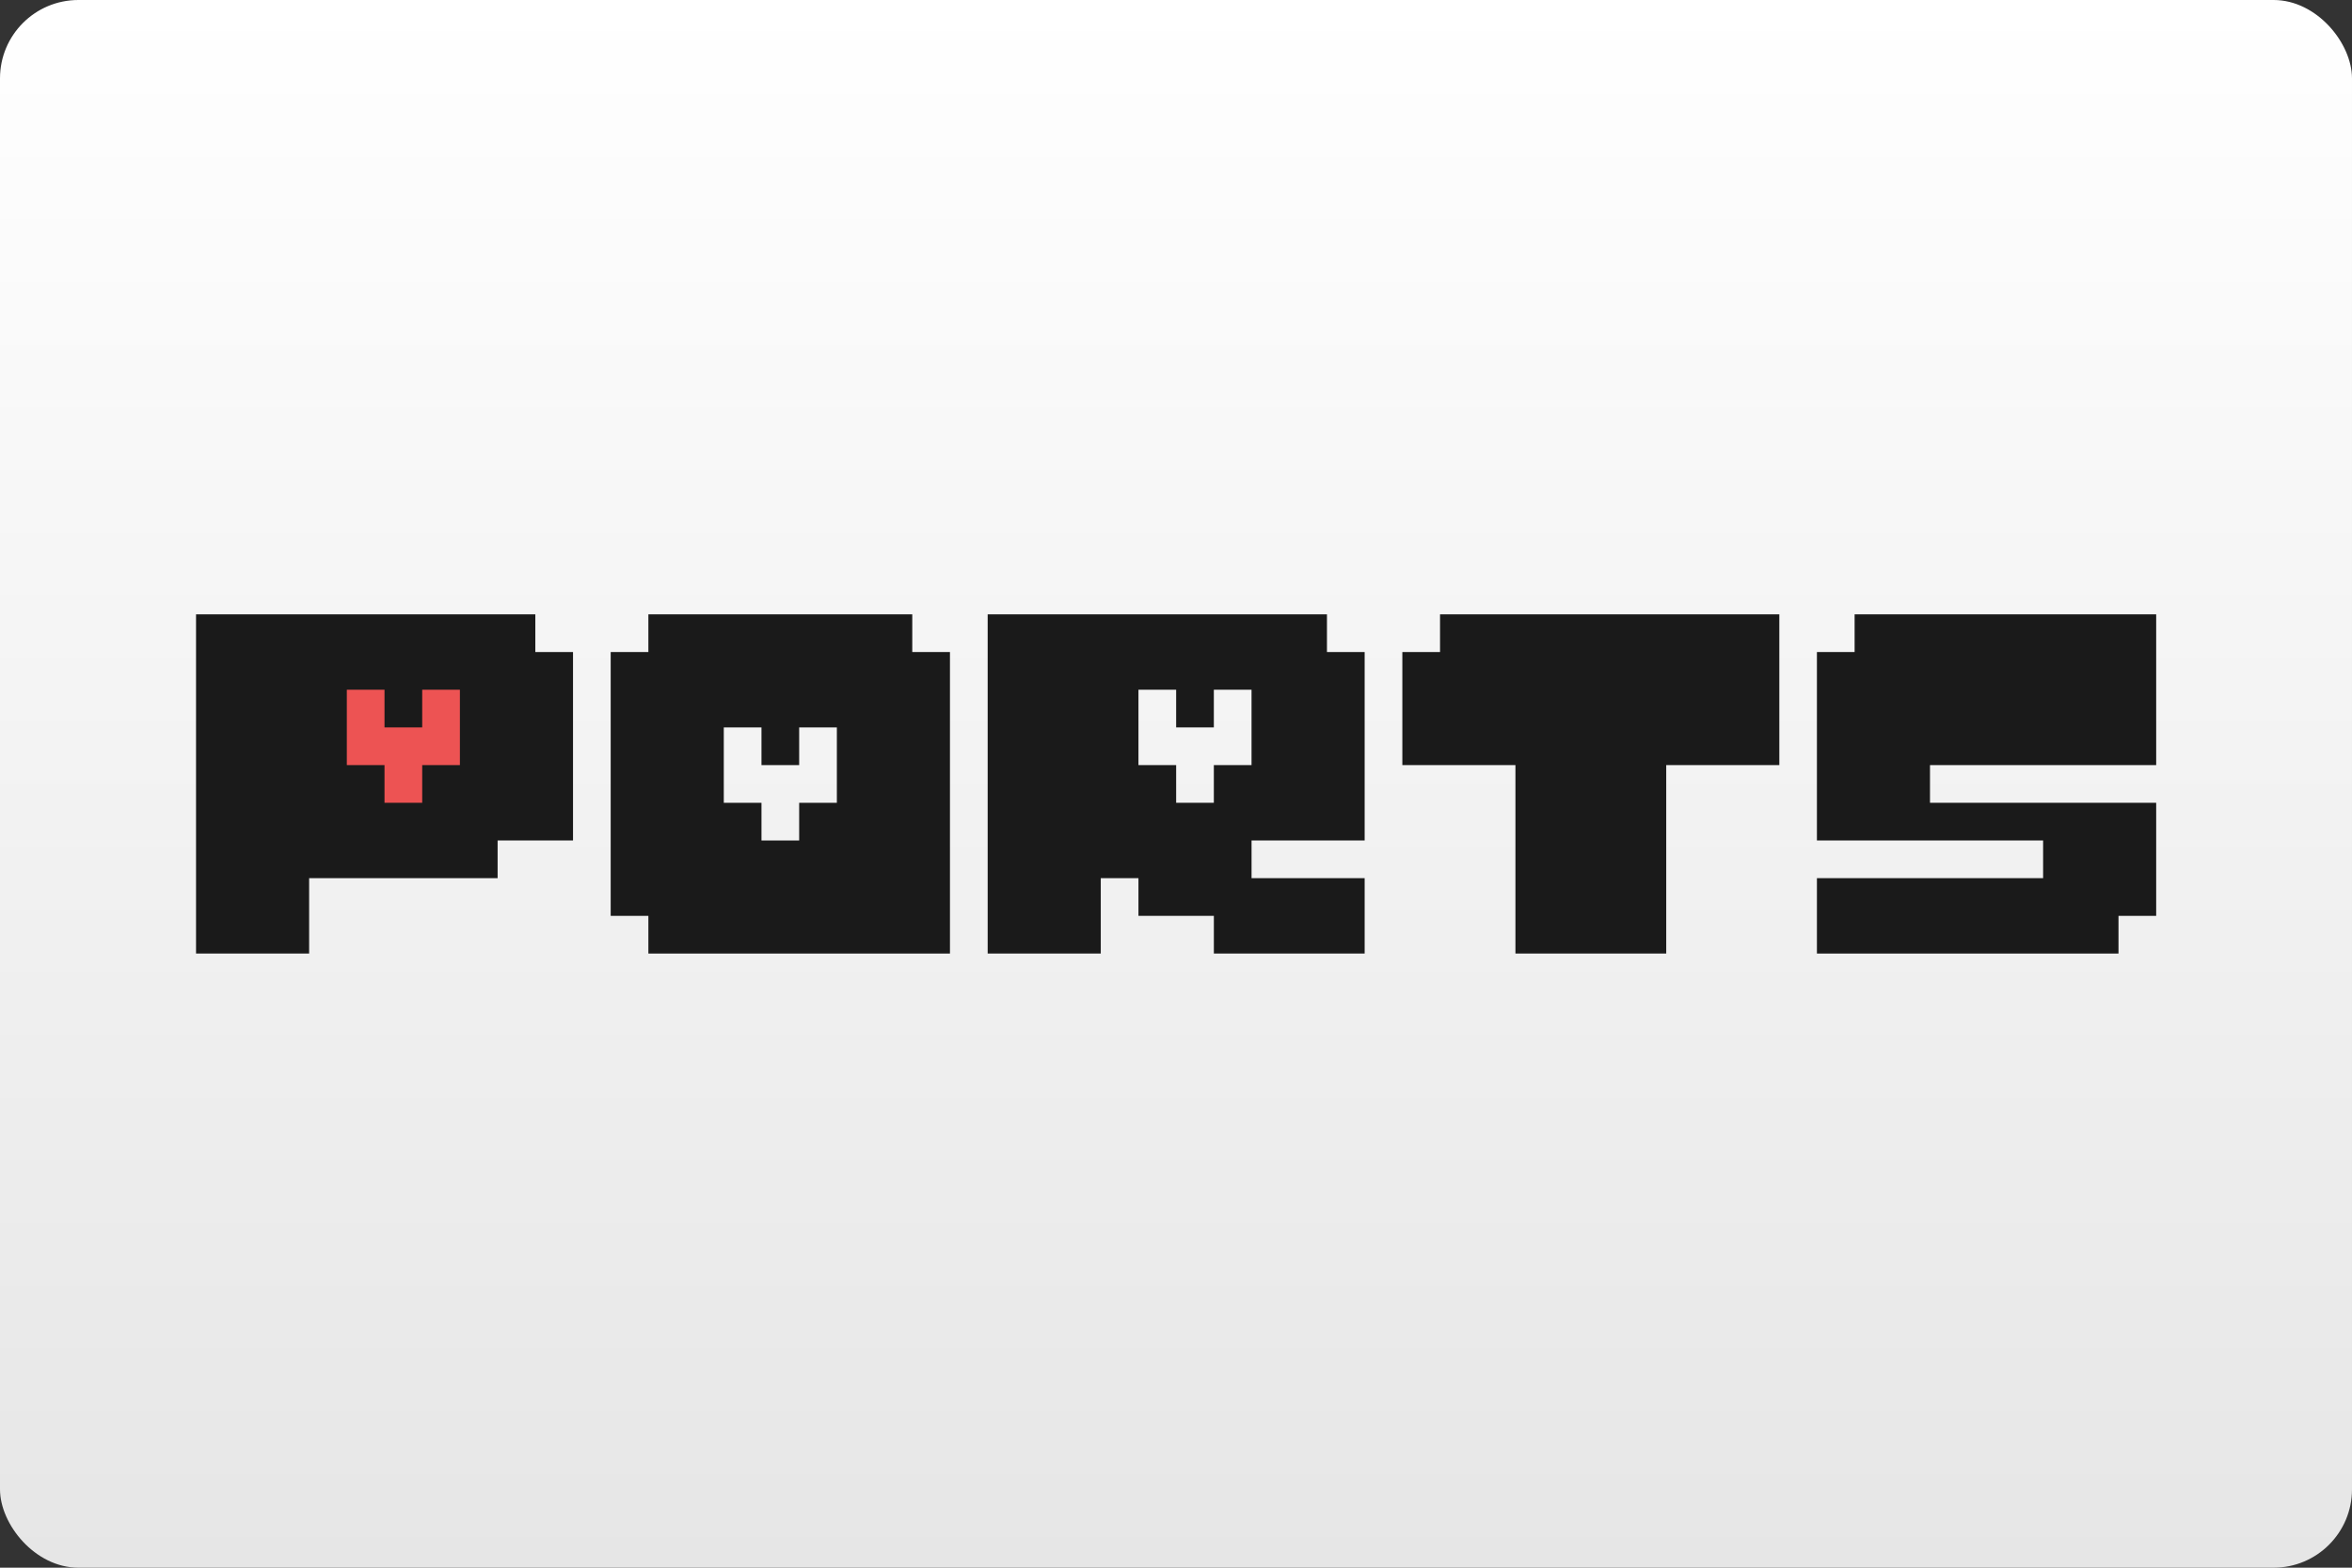 <?xml version="1.0" encoding="UTF-8"?>
<svg width="480" height="320" version="1.1" viewBox="0 0 480 320" xmlns="http://www.w3.org/2000/svg">
 <rect x="0" y="0" width="480" height="320" fill="#333333" stroke="none"/>
 <defs>
  <linearGradient id="a" x1="81.598" x2="81.598" y2="84.667" gradientTransform="matrix(3.78 0 0 3.78 -0 0)" gradientUnits="userSpaceOnUse">
   <stop stop-color="#fff" offset="0"/>
   <stop stop-color="#e6e6e6" offset="1"/>
  </linearGradient>
 </defs>
 <rect x="-0" y="9.1553e-8" width="480" height="320" ry="16" fill="url(#a)" stroke-linecap="square" stroke-linejoin="round" stroke-width="2" style="paint-order:stroke fill markers"/>
 <rect x="64.699" y="134.7" width="34.515" height="34.515" fill="#ed5353" stroke-linecap="square" stroke-linejoin="round" stroke-width="2" style="paint-order:stroke markers fill"/>
 <g transform="matrix(3.78 0 0 3.78 .001 -2.5447e-7)" fill="#1a1a1a" stroke-width=".509" aria-label="PORTS">
  <path d="m20.76 43.351v-2.035h-2.035v-4.071h2.035v2.035h2.035v-2.035h2.035v4.071h-2.035v2.035zm-10.176-10.176v18.317h6.106v-4.071h10.176v-2.035h4.071v-10.176h-2.035v-2.035z"/>
  <path d="m35.006 33.175v2.035h-2.035v14.247h2.035v2.035h16.282v-16.282h-2.035v-2.035zm6.106 12.212v-2.035h-2.035v-4.071h2.035v2.035h2.035v-2.035h2.035v4.071h-2.035v2.035z"/>
  <path d="m63.5 43.351v-2.035h-2.035v-4.071h2.035v2.035h2.035v-2.035h2.035v4.071h-2.035v2.035zm-10.176-10.176v18.317h6.106v-4.071h2.035v2.035h4.071v2.035h8.141v-4.071h-6.106v-2.035h6.106v-10.176h-2.035v-2.035z"/>
  <path d="m77.747 33.175v2.035h-2.035v6.106h6.106v10.176h8.141v-10.176h6.106v-8.141z"/>
  <path d="m100.13 33.175v2.035h-2.035v10.176h12.212v2.035h-12.212v4.071h16.282v-2.035h2.035v-6.106h-12.212v-2.035h12.212v-8.141z"/>
 </g>
 <style type="text/css">.st0{fill:#FC0C18;}
	.st1{fill:#FC0C18;}</style>
</svg>
